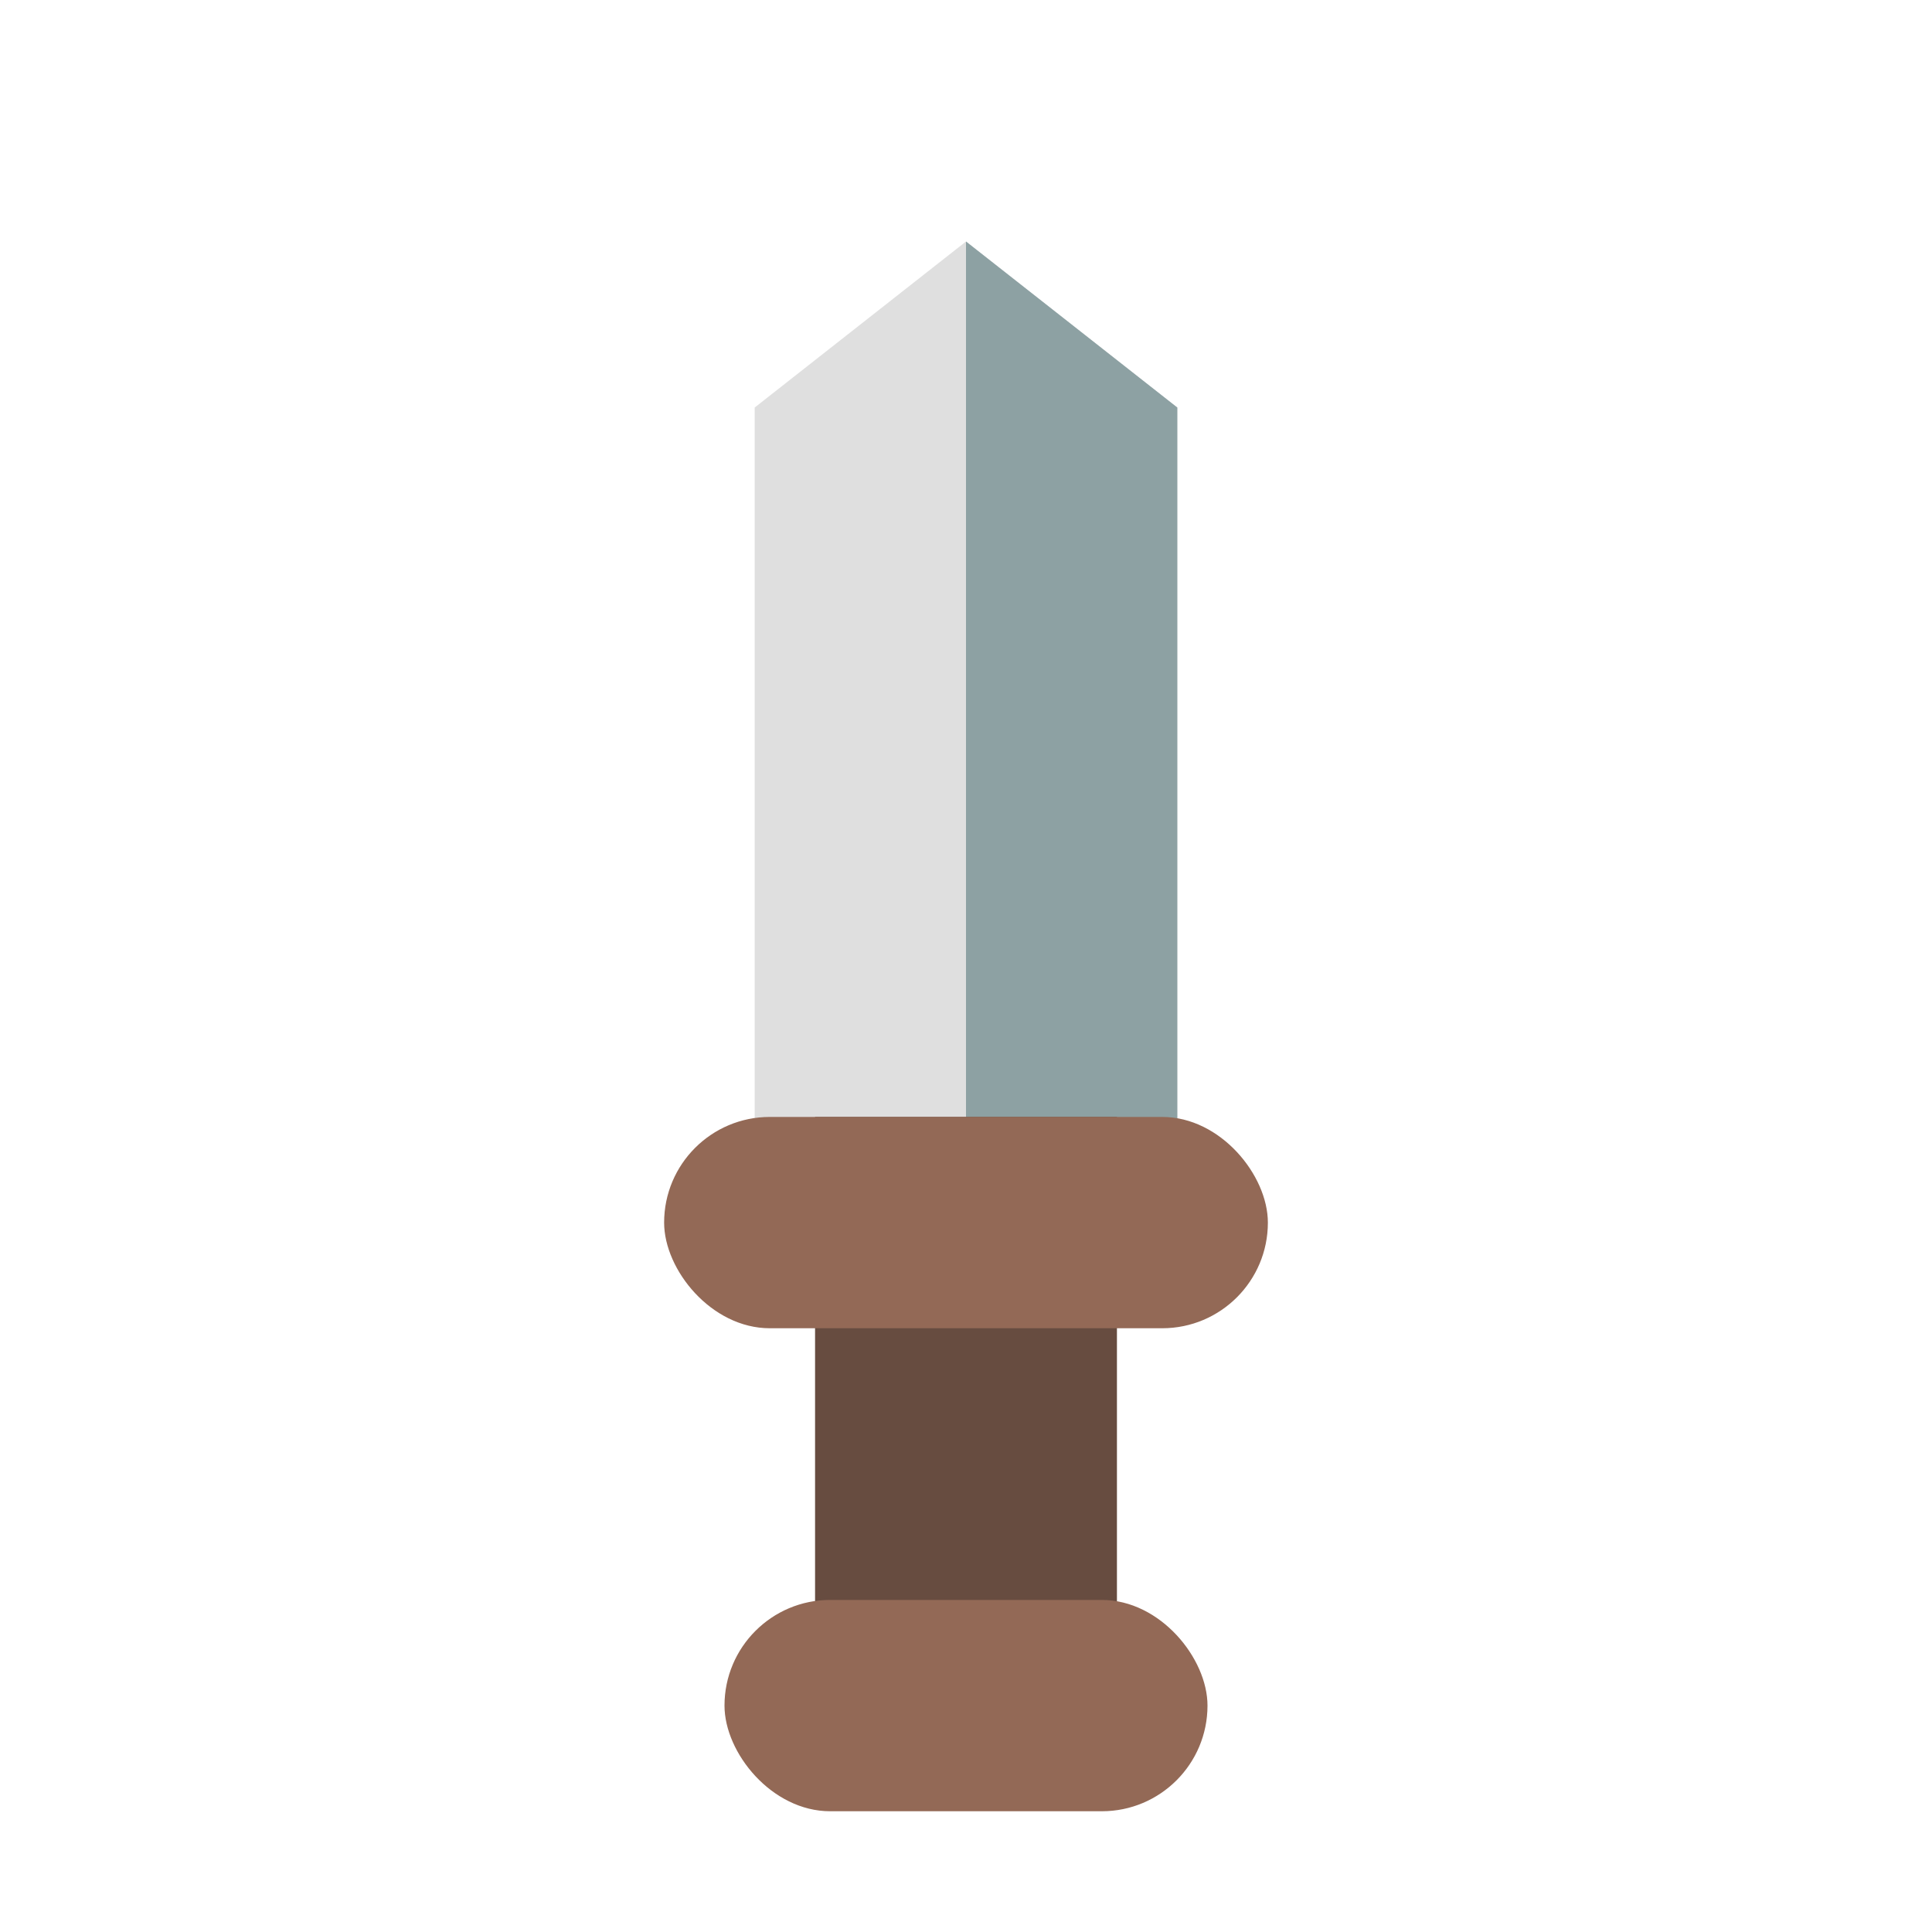 <?xml version="1.0" encoding="UTF-8" standalone="no"?>
<svg width="128px" height="128px" viewBox="0 0 128 128" version="1.1" xmlns="http://www.w3.org/2000/svg" xmlns:xlink="http://www.w3.org/1999/xlink" xmlns:sketch="http://www.bohemiancoding.com/sketch/ns">
    <!-- Generator: Sketch 3.3.3 (12081) - http://www.bohemiancoding.com/sketch -->
    <title></title>
    <desc>Created with Sketch.</desc>
    <defs></defs>
    <g id="Items" stroke="none" stroke-width="1" fill="none" fill-rule="evenodd" sketch:type="MSPage">
        <g sketch:type="MSArtboardGroup" transform="translate(-768, -128)" id="Items-Weapon-Sword">
            <g sketch:type="MSLayerGroup" transform="translate(768, 128)">
                <rect id="Rectangle-5282" sketch:type="MSShapeGroup" x="0" y="0" width="128" height="128"></rect>
                <g id="Rectangle-5279-+-Rectangle-5279-Copy" transform="translate(50, 16)" sketch:type="MSShapeGroup">
                    <path d="M0,11 L14,0 L28,11 L28,66 L0,66 L0,11 Z" id="Rectangle-5279" fill="#DFDFDF"></path>
                    <path d="M14,0 L28,11 L28,66 L14,66 L14,0 Z" id="Rectangle-5279-Copy" fill="#8DA1A3"></path>
                </g>
                <g id="Rectangle-5277-+-Rectangle-5277-Copy-2-+-Rectangle-5277-Copy" transform="translate(44, 74)" sketch:type="MSShapeGroup">
                    <rect id="Rectangle-5277" fill="#674C40" x="10" y="0" width="20" height="38"></rect>
                    <rect id="Rectangle-5277-Copy-2" fill="#936956" x="4" y="32" width="32" height="14" rx="7"></rect>
                    <rect id="Rectangle-5277-Copy" fill="#936956" x="0" y="0" width="40" height="14" rx="7"></rect>
                </g>
            </g>
        </g>
    </g>
</svg>